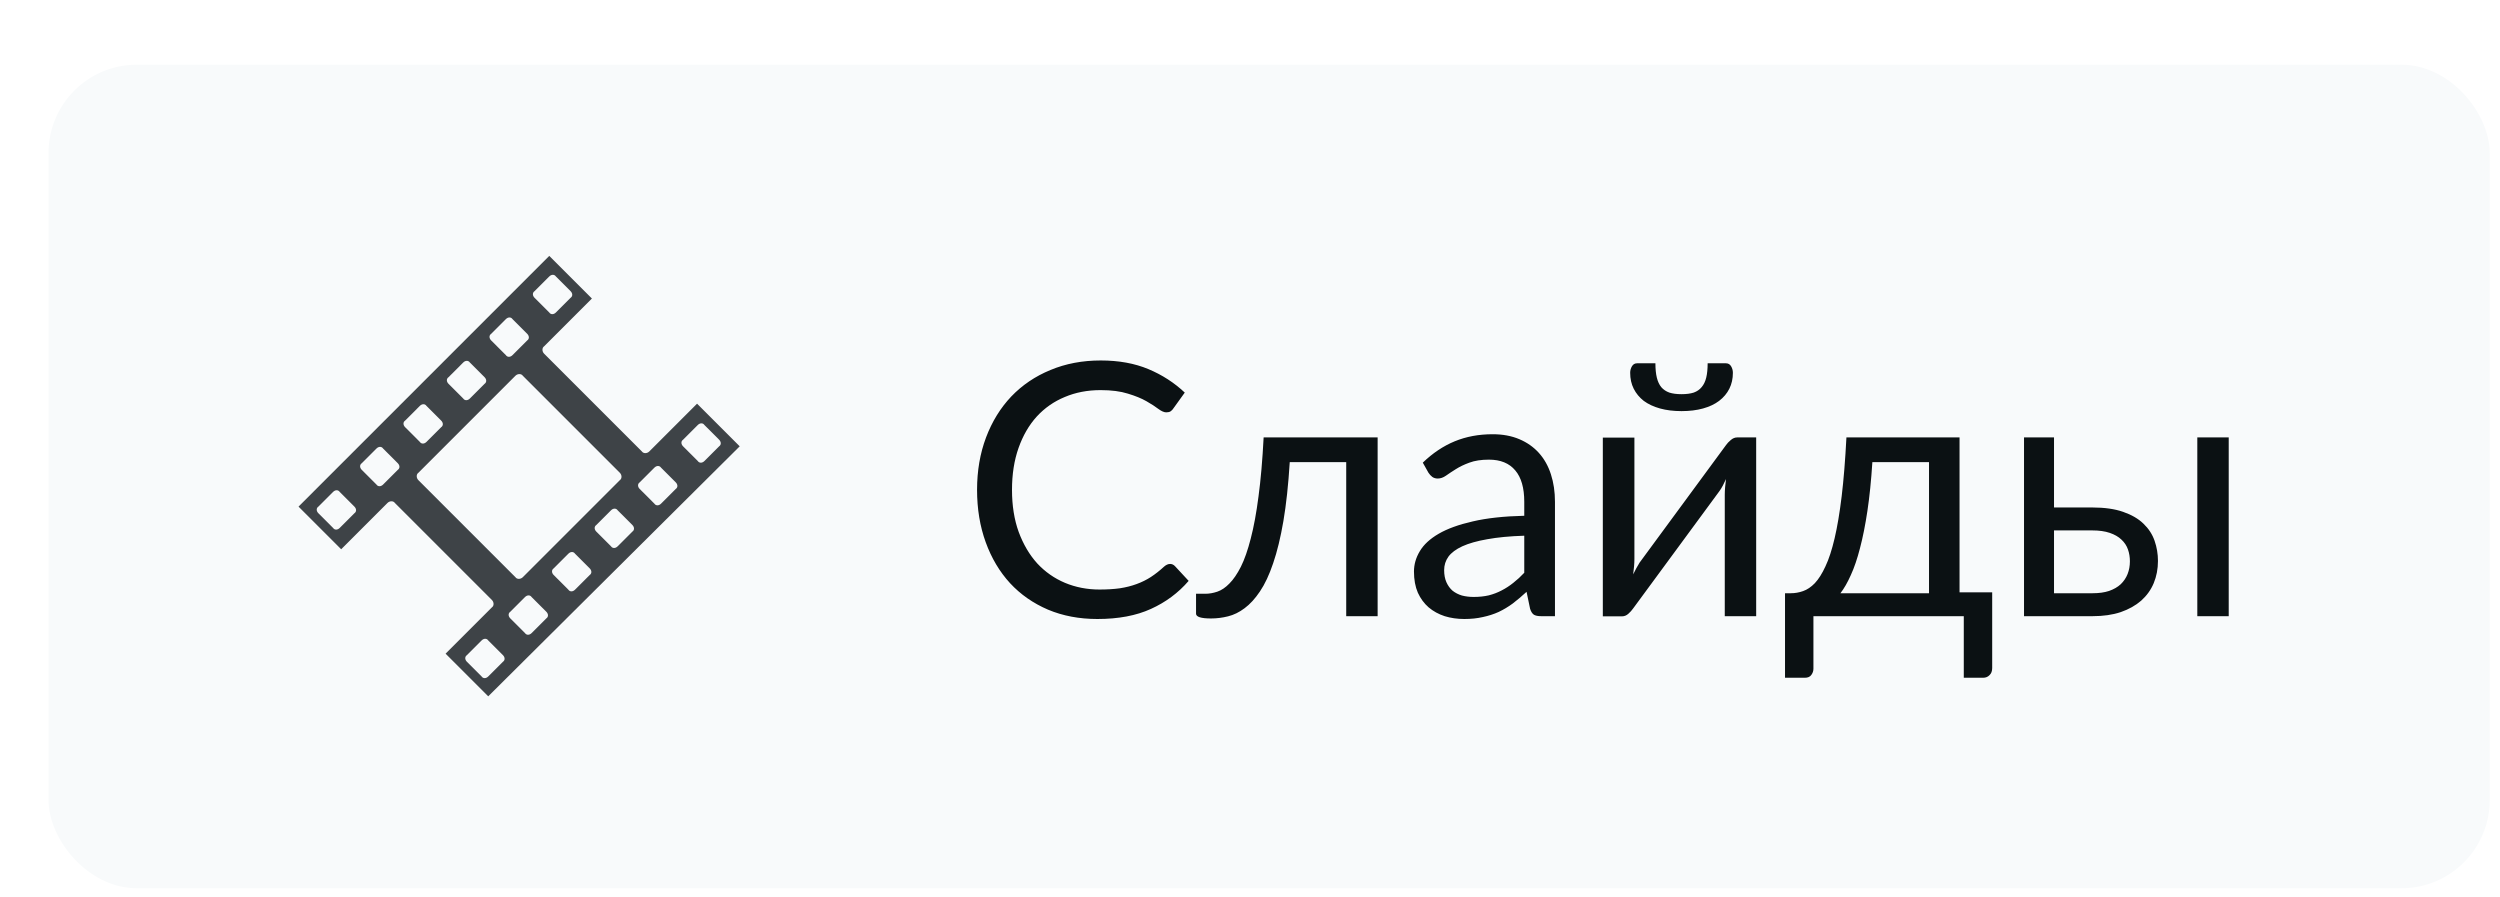 <svg width="170" height="61" viewBox="0 0 170 61" fill="none" xmlns="http://www.w3.org/2000/svg">
<g filter="url(#filter0_ddd_19_86)">
<rect x="1" y="1" width="166" height="56" rx="6" fill="#F8FAFB"/>
<path d="M48 26.95L45.1 24.05L41.85 27.3C41.7 27.45 41.45 27.45 41.35 27.3L34.7 20.65C34.55 20.5 34.55 20.25 34.7 20.15L37.95 16.9L35.05 14L18 31.05L20.9 33.95L24.05 30.8C24.2 30.65 24.45 30.65 24.55 30.8L31.15 37.4C31.3 37.55 31.3 37.8 31.15 37.9L28 41.05L30.9 43.95L48 26.95ZM44.15 26.95C44 26.8 44 26.6 44.15 26.5L45.15 25.5C45.3 25.35 45.5 25.35 45.6 25.5L46.6 26.5C46.75 26.65 46.75 26.85 46.6 26.95L45.6 27.95C45.45 28.1 45.25 28.1 45.15 27.95L44.15 26.95ZM34.05 16.85C33.9 16.7 33.9 16.5 34.05 16.4L35.05 15.4C35.2 15.25 35.4 15.25 35.5 15.4L36.5 16.4C36.65 16.55 36.65 16.75 36.5 16.85L35.5 17.85C35.35 18 35.15 18 35.05 17.85L34.05 16.85V16.85ZM21.8 31.05C21.95 31.2 21.95 31.4 21.8 31.5L20.8 32.5C20.65 32.65 20.45 32.65 20.35 32.5L19.35 31.5C19.2 31.35 19.2 31.15 19.35 31.05L20.35 30.05C20.5 29.9 20.7 29.9 20.8 30.05L21.8 31.05ZM37.8 35.25C37.95 35.4 37.95 35.6 37.8 35.7L36.8 36.7C36.65 36.85 36.45 36.85 36.35 36.7L35.35 35.7C35.2 35.55 35.2 35.35 35.35 35.25L36.35 34.25C36.5 34.1 36.7 34.1 36.8 34.25L37.8 35.25ZM40.7 32.3C40.85 32.45 40.85 32.65 40.7 32.75L39.7 33.75C39.55 33.9 39.35 33.9 39.25 33.75L38.25 32.75C38.1 32.6 38.1 32.4 38.25 32.3L39.25 31.3C39.4 31.15 39.6 31.15 39.7 31.3L40.7 32.3ZM31.1 19.75C30.95 19.6 30.95 19.4 31.1 19.3L32.1 18.3C32.25 18.15 32.45 18.15 32.55 18.3L33.55 19.3C33.7 19.45 33.7 19.65 33.55 19.75L32.55 20.75C32.4 20.9 32.2 20.9 32.1 20.75L31.1 19.75V19.75ZM41.2 29.85C41.05 29.7 41.05 29.5 41.2 29.4L42.2 28.4C42.35 28.25 42.55 28.25 42.65 28.4L43.65 29.4C43.8 29.55 43.8 29.75 43.65 29.85L42.65 30.85C42.5 31 42.3 31 42.2 30.85L41.2 29.85ZM28.2 22.7C28.05 22.55 28.05 22.35 28.2 22.25L29.2 21.25C29.35 21.1 29.55 21.1 29.65 21.25L30.65 22.25C30.8 22.4 30.8 22.6 30.65 22.7L29.65 23.7C29.5 23.85 29.3 23.85 29.2 23.7L28.2 22.7ZM25.25 25.65C25.1 25.5 25.1 25.3 25.25 25.2L26.25 24.2C26.4 24.05 26.6 24.05 26.7 24.2L27.7 25.2C27.85 25.35 27.85 25.55 27.7 25.65L26.7 26.65C26.55 26.8 26.35 26.8 26.25 26.65L25.25 25.65ZM26.15 29.25C26 29.1 26 28.85 26.15 28.75L32.75 22.15C32.9 22 33.15 22 33.25 22.15L39.85 28.75C40 28.9 40 29.15 39.85 29.25L33.25 35.85C33.1 36 32.85 36 32.75 35.85L26.15 29.25V29.25ZM22.3 28.55C22.15 28.4 22.15 28.2 22.3 28.1L23.3 27.1C23.45 26.95 23.65 26.95 23.75 27.1L24.75 28.1C24.9 28.25 24.9 28.45 24.75 28.55L23.75 29.55C23.6 29.7 23.4 29.7 23.3 29.55L22.3 28.55ZM32.4 38.65C32.25 38.5 32.25 38.3 32.4 38.2L33.4 37.2C33.55 37.05 33.75 37.05 33.85 37.2L34.85 38.2C35 38.35 35 38.55 34.85 38.65L33.85 39.65C33.7 39.8 33.5 39.8 33.4 39.65L32.4 38.65V38.65ZM29.45 41.6C29.3 41.45 29.3 41.25 29.45 41.15L30.45 40.15C30.6 40 30.8 40 30.9 40.15L31.9 41.15C32.05 41.3 32.05 41.5 31.9 41.6L30.9 42.6C30.75 42.75 30.55 42.75 30.45 42.6L29.45 41.6Z" fill="#3E4347"/>
<path d="M77.268 34.948C77.396 34.948 77.508 35 77.604 35.104L78.528 36.1C77.824 36.916 76.968 37.552 75.96 38.008C74.96 38.464 73.748 38.692 72.324 38.692C71.092 38.692 69.972 38.48 68.964 38.056C67.956 37.624 67.096 37.024 66.384 36.256C65.672 35.48 65.12 34.552 64.728 33.472C64.336 32.392 64.14 31.204 64.14 29.908C64.14 28.612 64.344 27.424 64.752 26.344C65.16 25.264 65.732 24.336 66.468 23.56C67.212 22.784 68.1 22.184 69.132 21.76C70.164 21.328 71.304 21.112 72.552 21.112C73.776 21.112 74.856 21.308 75.792 21.7C76.728 22.092 77.552 22.624 78.264 23.296L77.496 24.364C77.448 24.444 77.384 24.512 77.304 24.568C77.232 24.616 77.132 24.64 77.004 24.64C76.86 24.64 76.684 24.564 76.476 24.412C76.268 24.252 75.996 24.076 75.66 23.884C75.324 23.692 74.904 23.52 74.4 23.368C73.896 23.208 73.276 23.128 72.54 23.128C71.652 23.128 70.84 23.284 70.104 23.596C69.368 23.9 68.732 24.344 68.196 24.928C67.668 25.512 67.256 26.224 66.96 27.064C66.664 27.904 66.516 28.852 66.516 29.908C66.516 30.98 66.668 31.936 66.972 32.776C67.284 33.616 67.704 34.328 68.232 34.912C68.768 35.488 69.396 35.928 70.116 36.232C70.844 36.536 71.628 36.688 72.468 36.688C72.98 36.688 73.44 36.66 73.848 36.604C74.264 36.54 74.644 36.444 74.988 36.316C75.34 36.188 75.664 36.028 75.96 35.836C76.264 35.636 76.564 35.4 76.86 35.128C76.996 35.008 77.132 34.948 77.268 34.948ZM91.379 38.5H89.243V28.024H85.403C85.307 29.568 85.163 30.904 84.971 32.032C84.779 33.152 84.547 34.108 84.275 34.9C84.011 35.684 83.711 36.324 83.375 36.82C83.047 37.308 82.699 37.688 82.331 37.96C81.971 38.232 81.595 38.416 81.203 38.512C80.819 38.608 80.435 38.656 80.051 38.656C79.371 38.656 79.031 38.548 79.031 38.332V36.976H79.655C79.927 36.976 80.203 36.928 80.483 36.832C80.763 36.736 81.035 36.552 81.299 36.28C81.571 36.008 81.831 35.628 82.079 35.14C82.327 34.644 82.551 34.004 82.751 33.22C82.959 32.428 83.135 31.472 83.279 30.352C83.431 29.224 83.547 27.888 83.627 26.344H91.379V38.5ZM101.35 33.028C100.366 33.06 99.526 33.14 98.83 33.268C98.142 33.388 97.578 33.548 97.138 33.748C96.706 33.948 96.39 34.184 96.19 34.456C95.998 34.728 95.902 35.032 95.902 35.368C95.902 35.688 95.954 35.964 96.058 36.196C96.162 36.428 96.302 36.62 96.478 36.772C96.662 36.916 96.874 37.024 97.114 37.096C97.362 37.16 97.626 37.192 97.906 37.192C98.282 37.192 98.626 37.156 98.938 37.084C99.25 37.004 99.542 36.892 99.814 36.748C100.094 36.604 100.358 36.432 100.606 36.232C100.862 36.032 101.11 35.804 101.35 35.548V33.028ZM94.45 28.06C95.122 27.412 95.846 26.928 96.622 26.608C97.398 26.288 98.258 26.128 99.202 26.128C99.882 26.128 100.486 26.24 101.014 26.464C101.542 26.688 101.986 27 102.346 27.4C102.706 27.8 102.978 28.284 103.162 28.852C103.346 29.42 103.438 30.044 103.438 30.724V38.5H102.49C102.282 38.5 102.122 38.468 102.01 38.404C101.898 38.332 101.81 38.196 101.746 37.996L101.506 36.844C101.186 37.14 100.874 37.404 100.57 37.636C100.266 37.86 99.946 38.052 99.61 38.212C99.274 38.364 98.914 38.48 98.53 38.56C98.154 38.648 97.734 38.692 97.27 38.692C96.798 38.692 96.354 38.628 95.938 38.5C95.522 38.364 95.158 38.164 94.846 37.9C94.542 37.636 94.298 37.304 94.114 36.904C93.938 36.496 93.85 36.016 93.85 35.464C93.85 34.984 93.982 34.524 94.246 34.084C94.51 33.636 94.938 33.24 95.53 32.896C96.122 32.552 96.894 32.272 97.846 32.056C98.798 31.832 99.966 31.704 101.35 31.672V30.724C101.35 29.78 101.146 29.068 100.738 28.588C100.33 28.1 99.734 27.856 98.95 27.856C98.422 27.856 97.978 27.924 97.618 28.06C97.266 28.188 96.958 28.336 96.694 28.504C96.438 28.664 96.214 28.812 96.022 28.948C95.838 29.076 95.654 29.14 95.47 29.14C95.326 29.14 95.202 29.104 95.098 29.032C94.994 28.952 94.906 28.856 94.834 28.744L94.45 28.06ZM117.12 26.344V38.5H114.984V30.244C114.984 30.084 114.992 29.912 115.008 29.728C115.024 29.544 115.044 29.36 115.068 29.176C114.996 29.336 114.924 29.484 114.852 29.62C114.78 29.756 114.704 29.88 114.624 29.992L108.756 37.972C108.668 38.1 108.556 38.224 108.42 38.344C108.292 38.456 108.148 38.512 107.988 38.512H106.692V26.356H108.84V34.612C108.84 34.764 108.832 34.932 108.816 35.116C108.8 35.292 108.78 35.472 108.756 35.656C108.828 35.504 108.9 35.364 108.972 35.236C109.044 35.1 109.116 34.976 109.188 34.864L115.056 26.884C115.144 26.756 115.256 26.636 115.392 26.524C115.528 26.404 115.676 26.344 115.836 26.344H117.12ZM112.044 23.404C112.372 23.404 112.648 23.368 112.872 23.296C113.096 23.216 113.276 23.092 113.412 22.924C113.556 22.756 113.66 22.54 113.724 22.276C113.788 22.012 113.82 21.688 113.82 21.304H115.068C115.22 21.304 115.336 21.372 115.416 21.508C115.496 21.644 115.536 21.792 115.536 21.952C115.536 22.352 115.456 22.712 115.296 23.032C115.136 23.352 114.904 23.628 114.6 23.86C114.304 24.084 113.94 24.256 113.508 24.376C113.076 24.496 112.588 24.556 112.044 24.556C111.5 24.556 111.012 24.496 110.58 24.376C110.148 24.256 109.78 24.084 109.476 23.86C109.18 23.628 108.952 23.352 108.792 23.032C108.632 22.712 108.552 22.352 108.552 21.952C108.552 21.792 108.592 21.644 108.672 21.508C108.752 21.372 108.868 21.304 109.02 21.304H110.268C110.268 21.688 110.3 22.012 110.364 22.276C110.428 22.54 110.528 22.756 110.664 22.924C110.808 23.092 110.992 23.216 111.216 23.296C111.44 23.368 111.716 23.404 112.044 23.404ZM128.873 36.94V28.024H125.021C124.941 29.272 124.829 30.376 124.685 31.336C124.541 32.296 124.373 33.14 124.181 33.868C123.997 34.588 123.789 35.2 123.557 35.704C123.333 36.208 123.097 36.62 122.849 36.94H128.873ZM133.169 36.88V42.028C133.169 42.236 133.109 42.396 132.989 42.508C132.877 42.628 132.729 42.688 132.545 42.688H131.237V38.5H121.013V42.076C121.013 42.228 120.965 42.368 120.869 42.496C120.781 42.624 120.633 42.688 120.425 42.688H119.081V36.94H119.477C119.757 36.94 120.033 36.892 120.305 36.796C120.585 36.7 120.853 36.52 121.109 36.256C121.365 35.984 121.605 35.604 121.829 35.116C122.061 34.628 122.269 33.992 122.453 33.208C122.637 32.424 122.797 31.472 122.933 30.352C123.069 29.224 123.177 27.888 123.257 26.344H130.949V36.88H133.169ZM140.001 36.94C140.433 36.94 140.805 36.888 141.117 36.784C141.437 36.672 141.701 36.52 141.909 36.328C142.117 36.128 142.273 35.896 142.377 35.632C142.481 35.368 142.533 35.08 142.533 34.768C142.533 34.48 142.489 34.212 142.401 33.964C142.313 33.708 142.165 33.484 141.957 33.292C141.757 33.1 141.493 32.948 141.165 32.836C140.837 32.724 140.437 32.668 139.965 32.668H137.373V36.94H140.001ZM139.965 31.108C140.805 31.108 141.509 31.208 142.077 31.408C142.653 31.608 143.113 31.876 143.457 32.212C143.809 32.548 144.061 32.936 144.213 33.376C144.365 33.816 144.441 34.272 144.441 34.744C144.441 35.288 144.345 35.792 144.153 36.256C143.961 36.712 143.677 37.108 143.301 37.444C142.925 37.772 142.461 38.032 141.909 38.224C141.357 38.408 140.721 38.5 140.001 38.5H135.333V26.344H137.373V31.108H139.965ZM149.253 26.344V38.5H147.117V26.344H149.253Z" fill="#0B1113"/>
</g>
<defs>
<filter id="filter0_ddd_19_86" x="0.6" y="0.8" width="169.1" height="59.5" filterUnits="userSpaceOnUse" color-interpolation-filters="sRGB">
<feFlood flood-opacity="0" result="BackgroundImageFix"/>
<feColorMatrix in="SourceAlpha" type="matrix" values="0 0 0 0 0 0 0 0 0 0 0 0 0 0 0 0 0 0 127 0" result="hardAlpha"/>
<feOffset dx="0.3" dy="0.5"/>
<feGaussianBlur stdDeviation="0.35"/>
<feComposite in2="hardAlpha" operator="out"/>
<feColorMatrix type="matrix" values="0 0 0 0 0.633 0 0 0 0 0.633 0 0 0 0 0.633 0 0 0 0.23 0"/>
<feBlend mode="normal" in2="BackgroundImageFix" result="effect1_dropShadow_19_86"/>
<feColorMatrix in="SourceAlpha" type="matrix" values="0 0 0 0 0 0 0 0 0 0 0 0 0 0 0 0 0 0 127 0" result="hardAlpha"/>
<feMorphology radius="0.8" operator="erode" in="SourceAlpha" result="effect2_dropShadow_19_86"/>
<feOffset dx="0.6" dy="0.9"/>
<feGaussianBlur stdDeviation="0.65"/>
<feComposite in2="hardAlpha" operator="out"/>
<feColorMatrix type="matrix" values="0 0 0 0 0.631 0 0 0 0 0.631 0 0 0 0 0.631 0 0 0 0.31 0"/>
<feBlend mode="normal" in2="effect1_dropShadow_19_86" result="effect2_dropShadow_19_86"/>
<feColorMatrix in="SourceAlpha" type="matrix" values="0 0 0 0 0 0 0 0 0 0 0 0 0 0 0 0 0 0 127 0" result="hardAlpha"/>
<feMorphology radius="1.7" operator="erode" in="SourceAlpha" result="effect3_dropShadow_19_86"/>
<feOffset dx="1.4" dy="2"/>
<feGaussianBlur stdDeviation="1.5"/>
<feComposite in2="hardAlpha" operator="out"/>
<feColorMatrix type="matrix" values="0 0 0 0 0.631 0 0 0 0 0.631 0 0 0 0 0.631 0 0 0 0.38 0"/>
<feBlend mode="normal" in2="effect2_dropShadow_19_86" result="effect3_dropShadow_19_86"/>
<feBlend mode="normal" in="SourceGraphic" in2="effect3_dropShadow_19_86" result="shape"/>
</filter>
</defs>
</svg>
